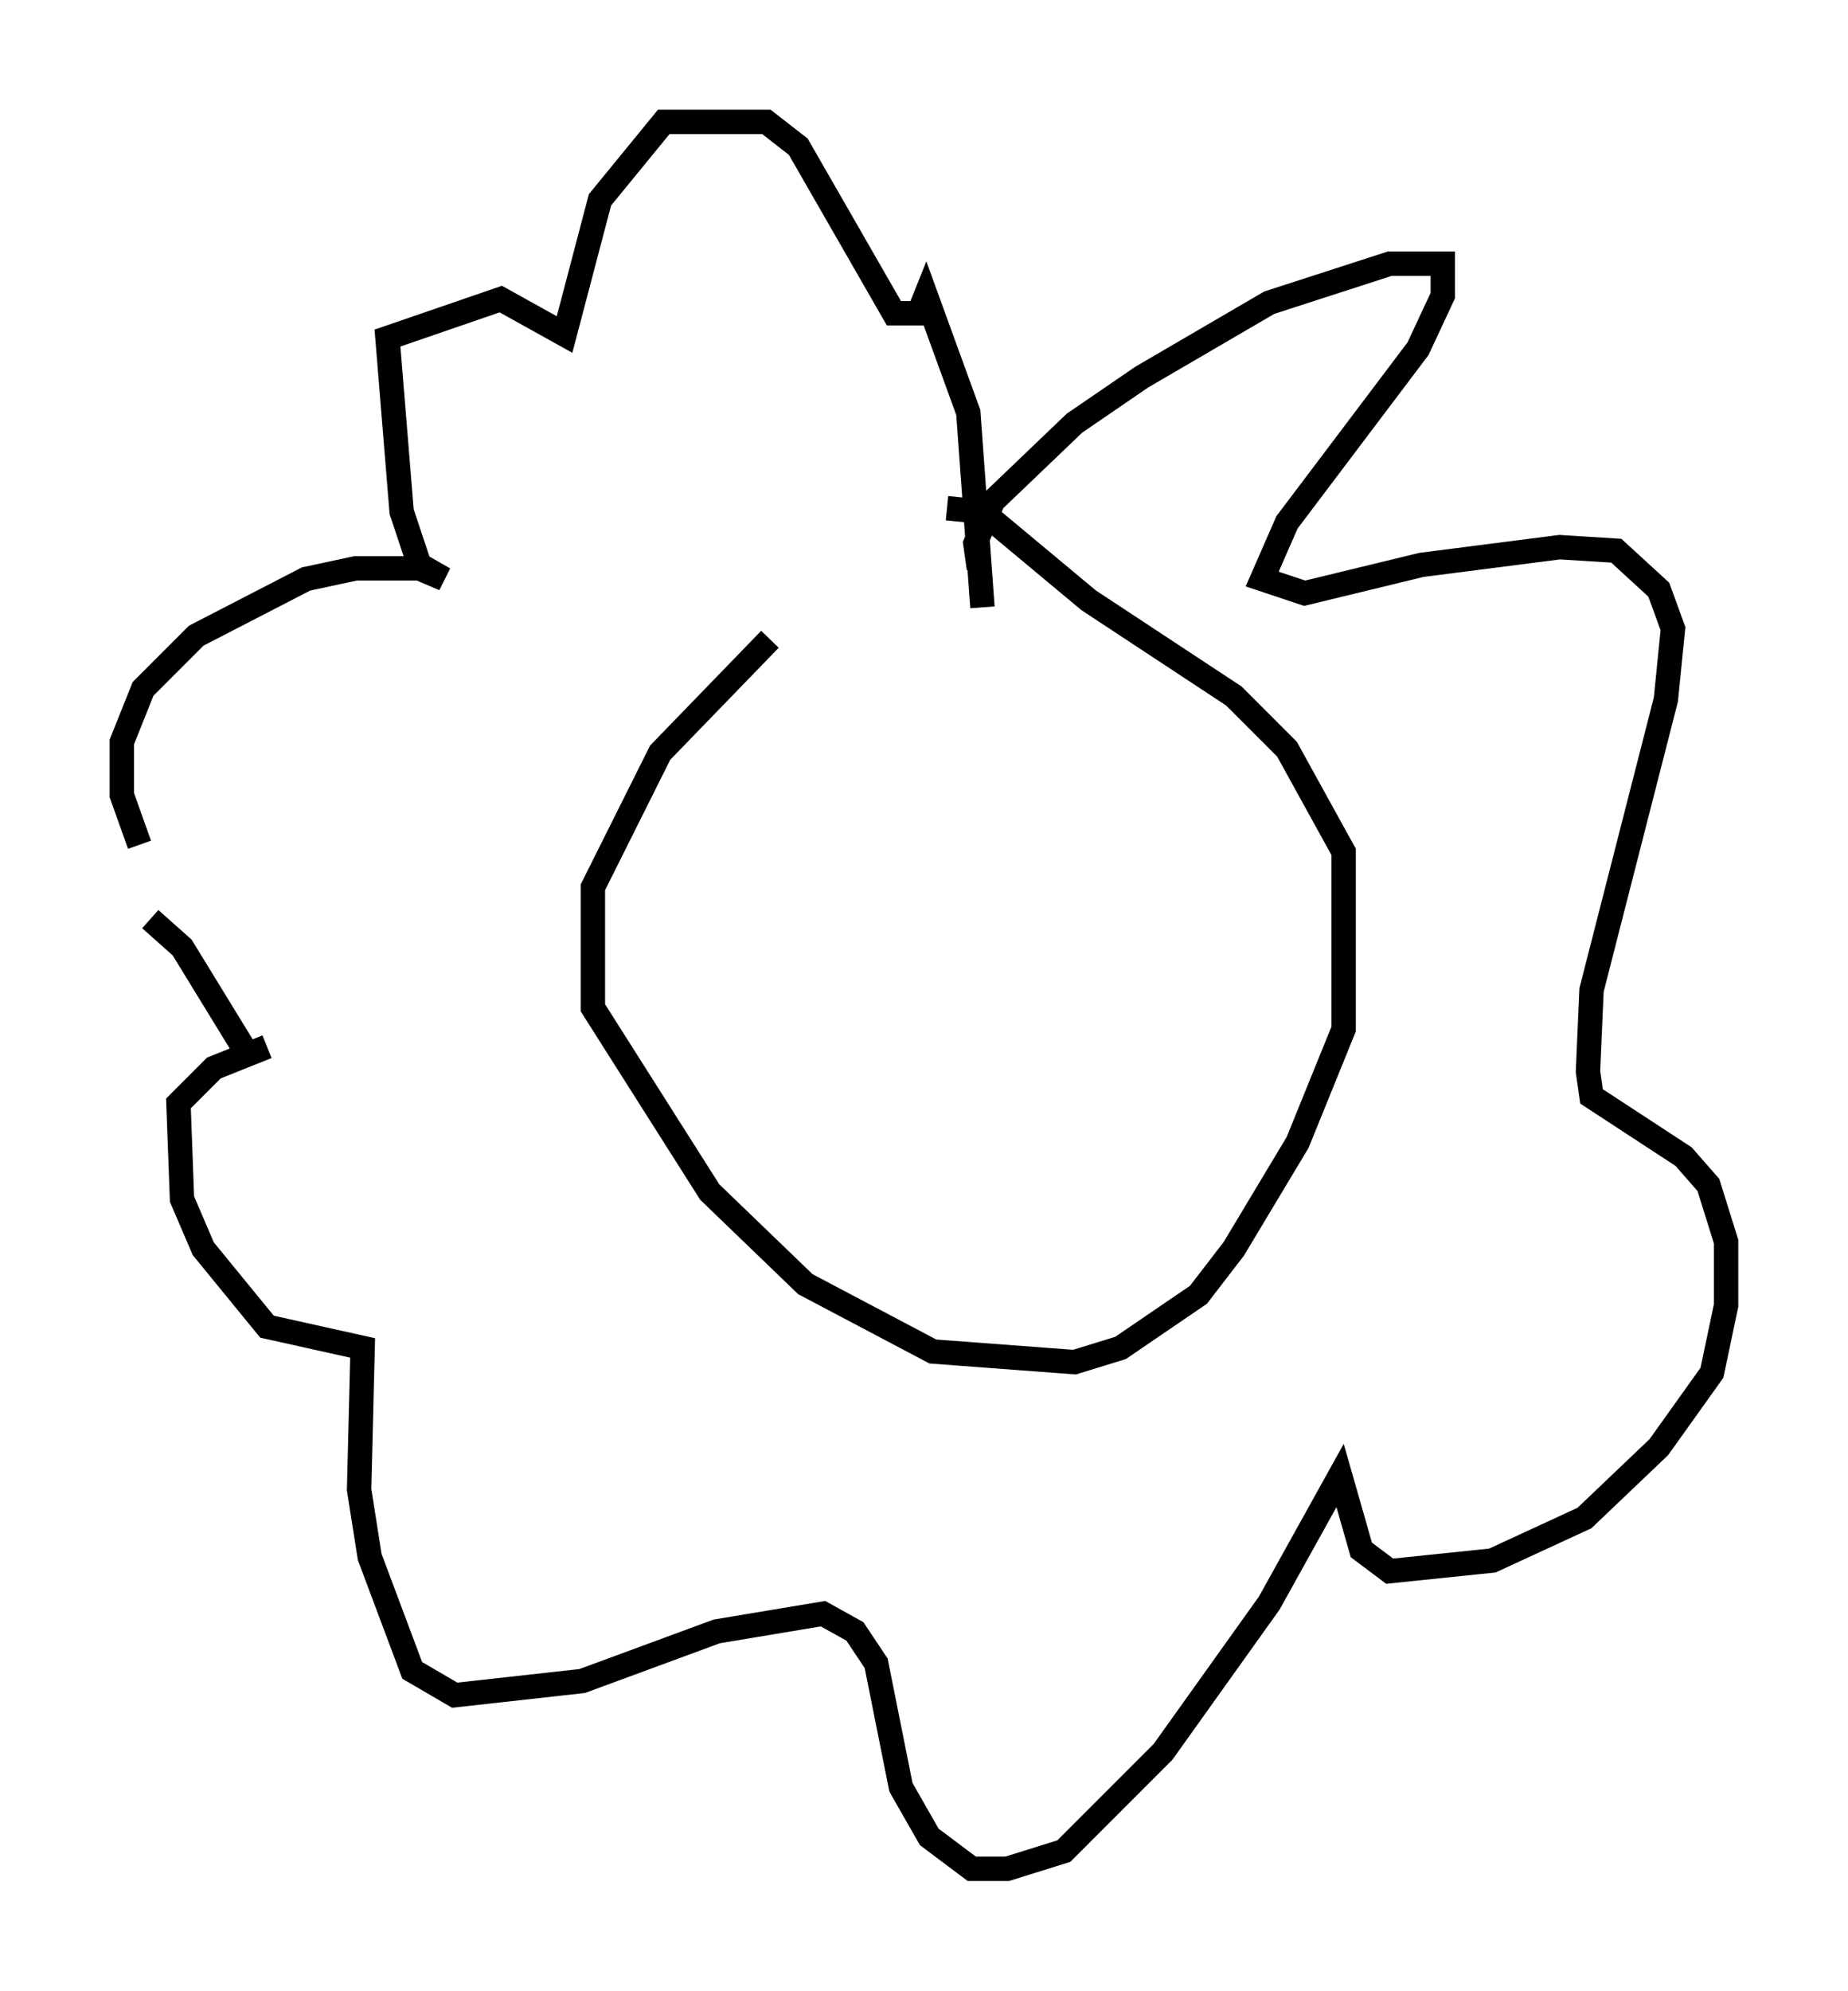 <?xml version="1.0" encoding="utf-8" ?>
<svg baseProfile="full" height="81.609" version="1.1" width="75.799" xmlns="http://www.w3.org/2000/svg" xmlns:ev="http://www.w3.org/2001/xml-events" xmlns:xlink="http://www.w3.org/1999/xlink"><defs /><rect fill="white" height="81.609" width="75.799" x="0" y="0" /><path d="M38.117, 21.849 m-6.536, 4.358 l-4.503, 4.648 -2.76, 5.52 l0.0, 4.939 4.793, 7.553 l3.922, 3.777 5.229, 2.76 l5.81, 0.436 1.888, -0.581 l3.196, -2.179 1.453, -1.888 l2.615, -4.358 1.888, -4.648 l0.0, -7.263 -2.324, -4.212 l-2.179, -2.179 -5.955, -3.922 l-4.358, -3.631 -1.453, -0.145 m1.307, 2.469 l-0.145, -1.017 0.726, -1.743 l3.341, -3.196 2.76, -1.888 l5.229, -3.05 4.939, -1.598 l2.179, 0.0 0.0, 1.307 l-1.017, 2.179 -5.374, 7.117 l-1.017, 2.324 1.743, 0.581 l4.793, -1.162 5.665, -0.726 l2.324, 0.145 1.743, 1.598 l0.581, 1.598 -0.291, 2.905 l-3.05, 11.911 -0.145, 3.341 l0.145, 1.017 3.777, 2.469 l1.017, 1.162 0.726, 2.324 l0.0, 2.615 -0.581, 2.76 l-2.179, 3.05 -3.05, 2.905 l-3.777, 1.743 -4.212, 0.436 l-1.162, -0.872 -0.872, -3.05 l-2.905, 5.229 -4.358, 6.101 l-4.067, 4.067 -2.324, 0.726 l-1.453, 0.0 -1.743, -1.307 l-1.162, -2.034 -1.017, -5.084 l-0.872, -1.307 -1.307, -0.726 l-4.358, 0.726 -5.52, 2.034 l-5.229, 0.581 -1.743, -1.017 l-1.743, -4.648 -0.436, -2.76 l0.145, -5.81 -3.922, -0.872 l-2.615, -3.196 -0.872, -2.034 l-0.145, -3.922 1.453, -1.453 l2.179, -0.872 m-5.229, -8.279 l-0.726, -2.034 0.0, -2.179 l0.872, -2.179 2.179, -2.179 l4.503, -2.324 2.034, -0.436 l2.615, 0.0 1.017, 0.436 l-1.017, -0.581 -0.726, -2.179 l-0.581, -7.117 4.648, -1.598 l2.615, 1.453 1.453, -5.52 l2.615, -3.196 4.212, 0.0 l1.307, 1.017 3.922, 6.827 l1.017, 0.0 0.291, -0.726 l1.743, 4.793 0.581, 7.989 m-34.134, 12.782 l1.307, 1.162 2.76, 4.503 " fill="none" stroke="black" stroke-width="1" /></svg>